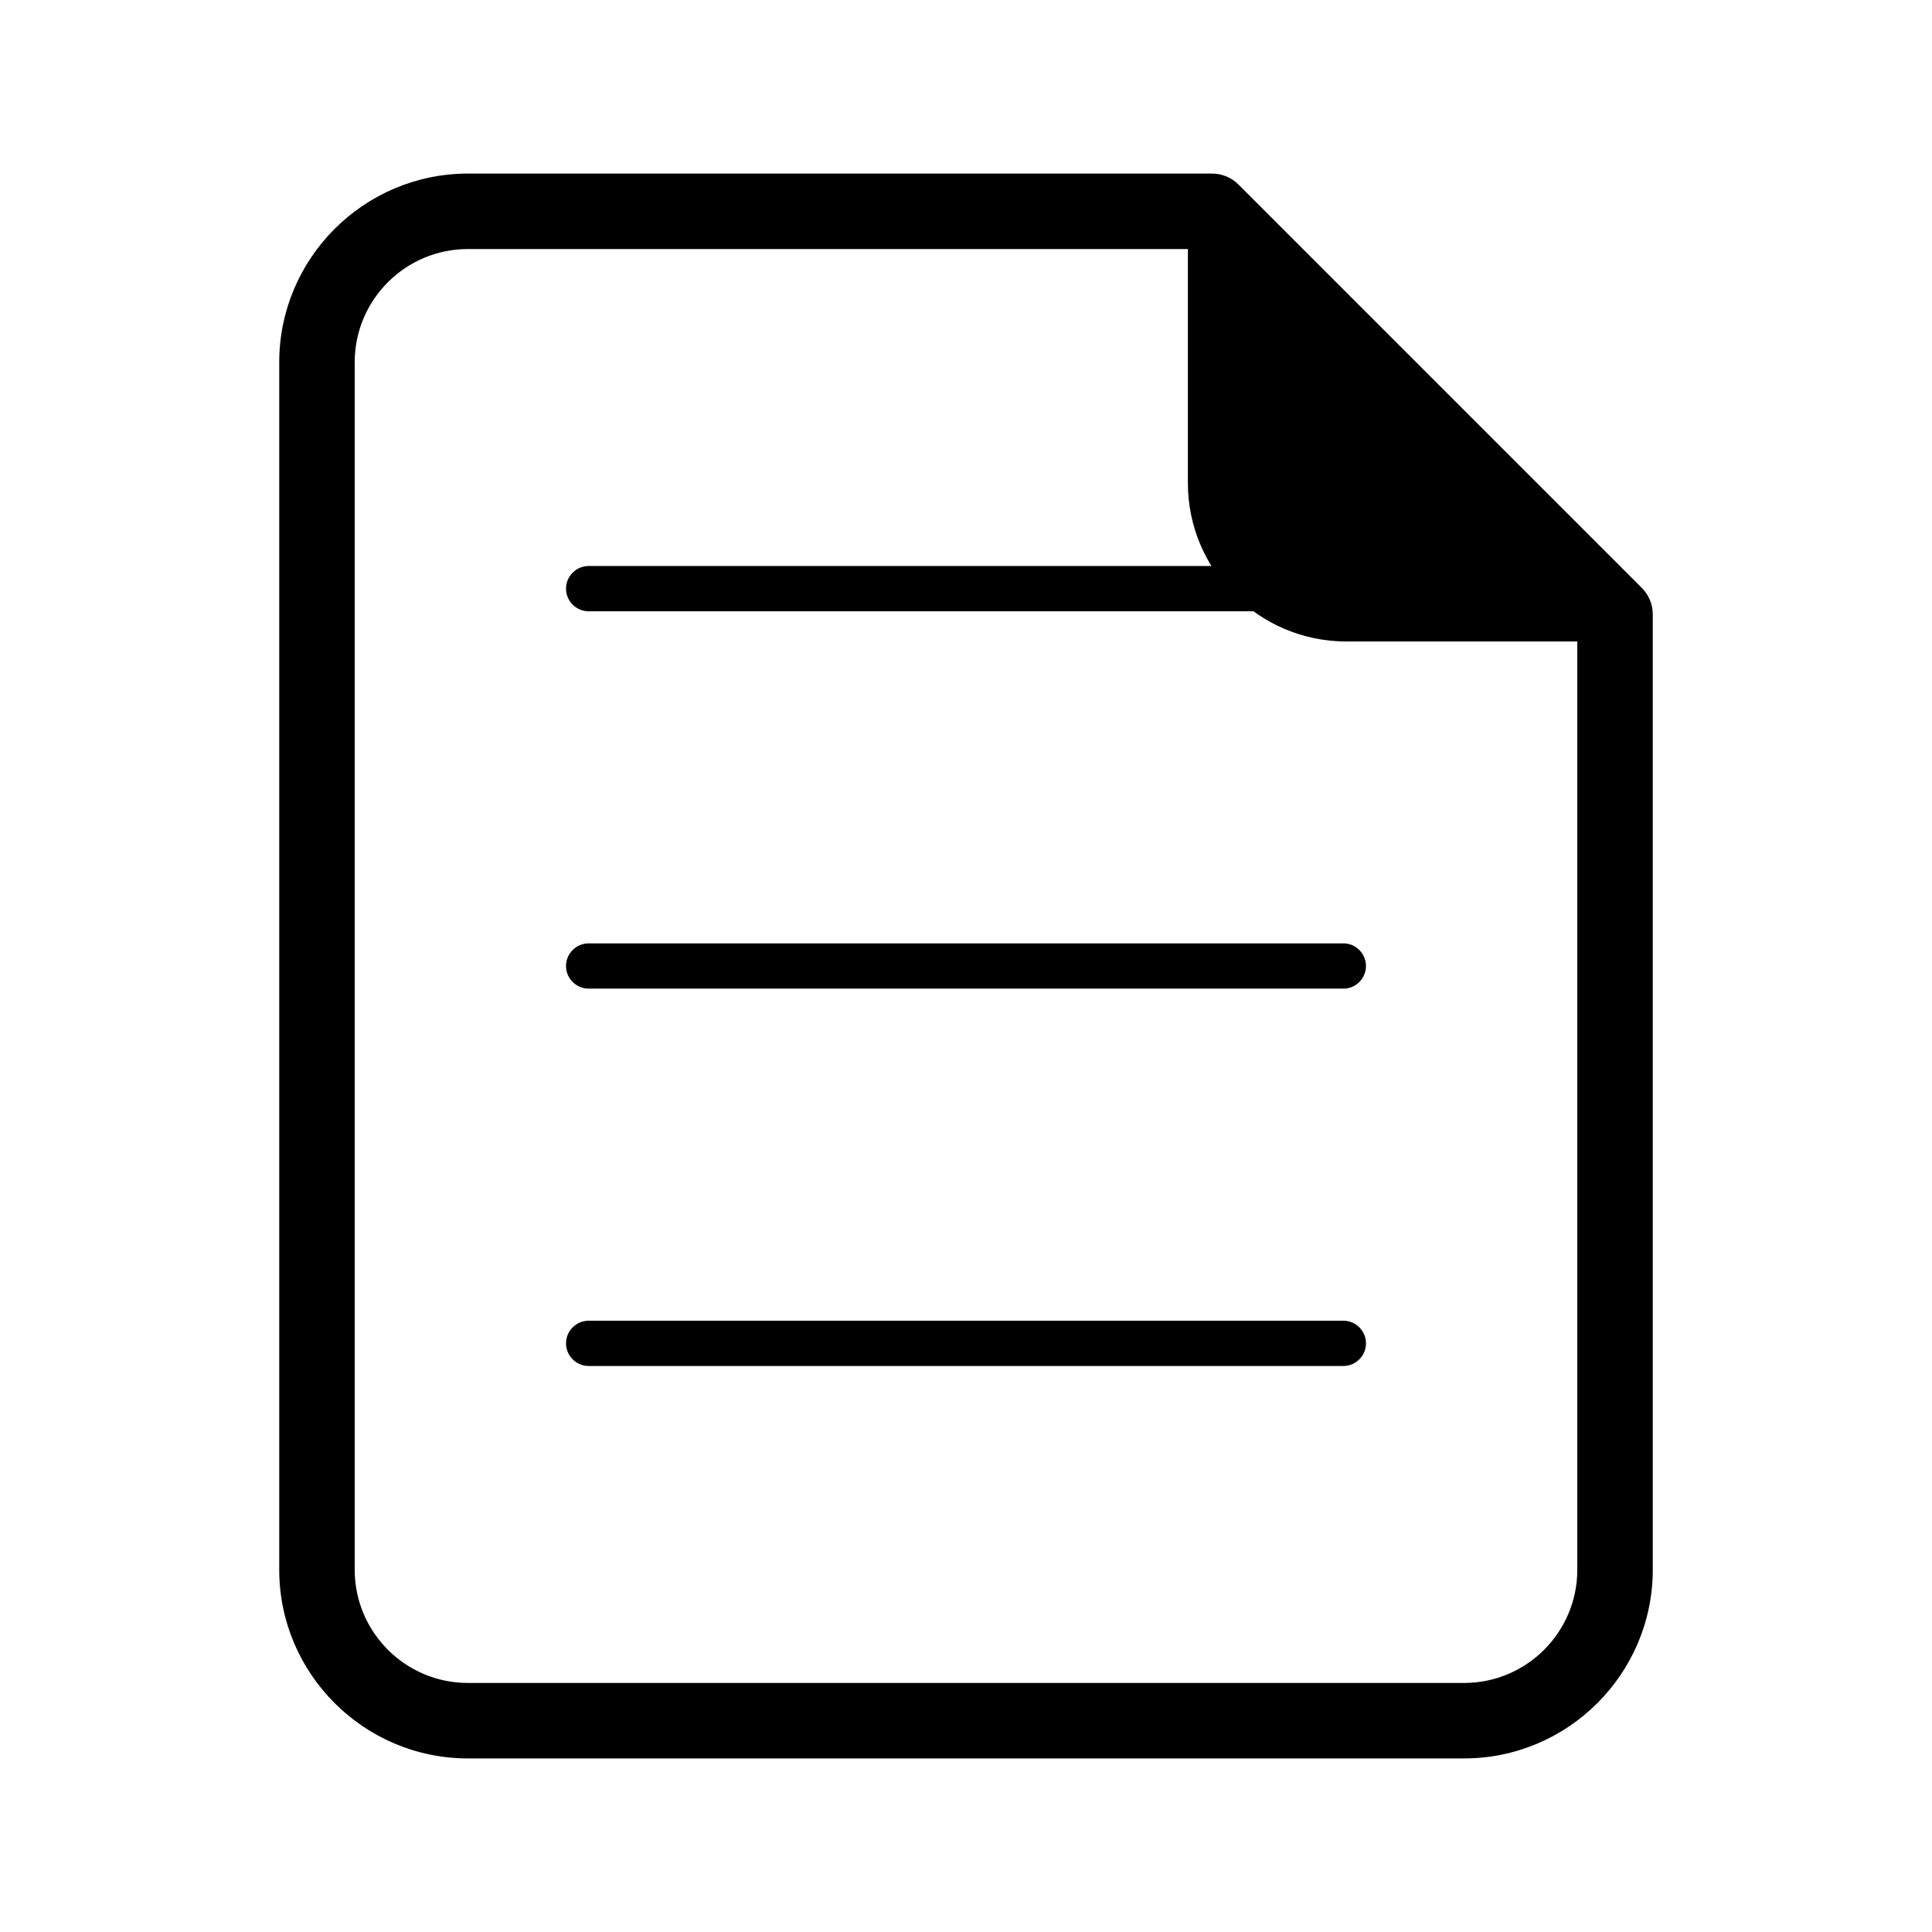 <svg class="svg-icon" style="width: 1em; height: 1em;vertical-align: middle;fill: currentColor;overflow: hidden;" viewBox="0 0 1024 1024" version="1.1" xmlns="http://www.w3.org/2000/svg"><path d="M776 932H248c-55.1 0-100-44.9-100-100V192c0-55.1 44.9-100 100-100h394.4c5.3 0 10.4 2.1 14.1 5.9l213.6 213.6c3.8 3.8 5.9 8.8 5.9 14.1V832c0 55.1-44.9 100-100 100zM248 132c-33.1 0-60 26.9-60 60v640c0 33.1 26.9 60 60 60h528c33.1 0 60-26.9 60-60V333.9L634.1 132H248z"  /><path d="M712 324H312c-6.6 0-12-5.4-12-12s5.4-12 12-12h400c6.6 0 12 5.4 12 12s-5.4 12-12 12zM712 524H312c-6.6 0-12-5.4-12-12s5.4-12 12-12h400c6.6 0 12 5.4 12 12s-5.4 12-12 12zM712 724H312c-6.6 0-12-5.4-12-12s5.4-12 12-12h400c6.6 0 12 5.4 12 12s-5.4 12-12 12z"  /><path d="M856 336H713.6c-44 0-80-36-80-80V112L856 336z"  /><path d="M865.6 340h-152c-46.3 0-84-37.7-84-84V102.3l236 237.7z m-228-218.3V256c0 41.9 34.1 76 76 76h132.8L637.6 121.7z"  /></svg>